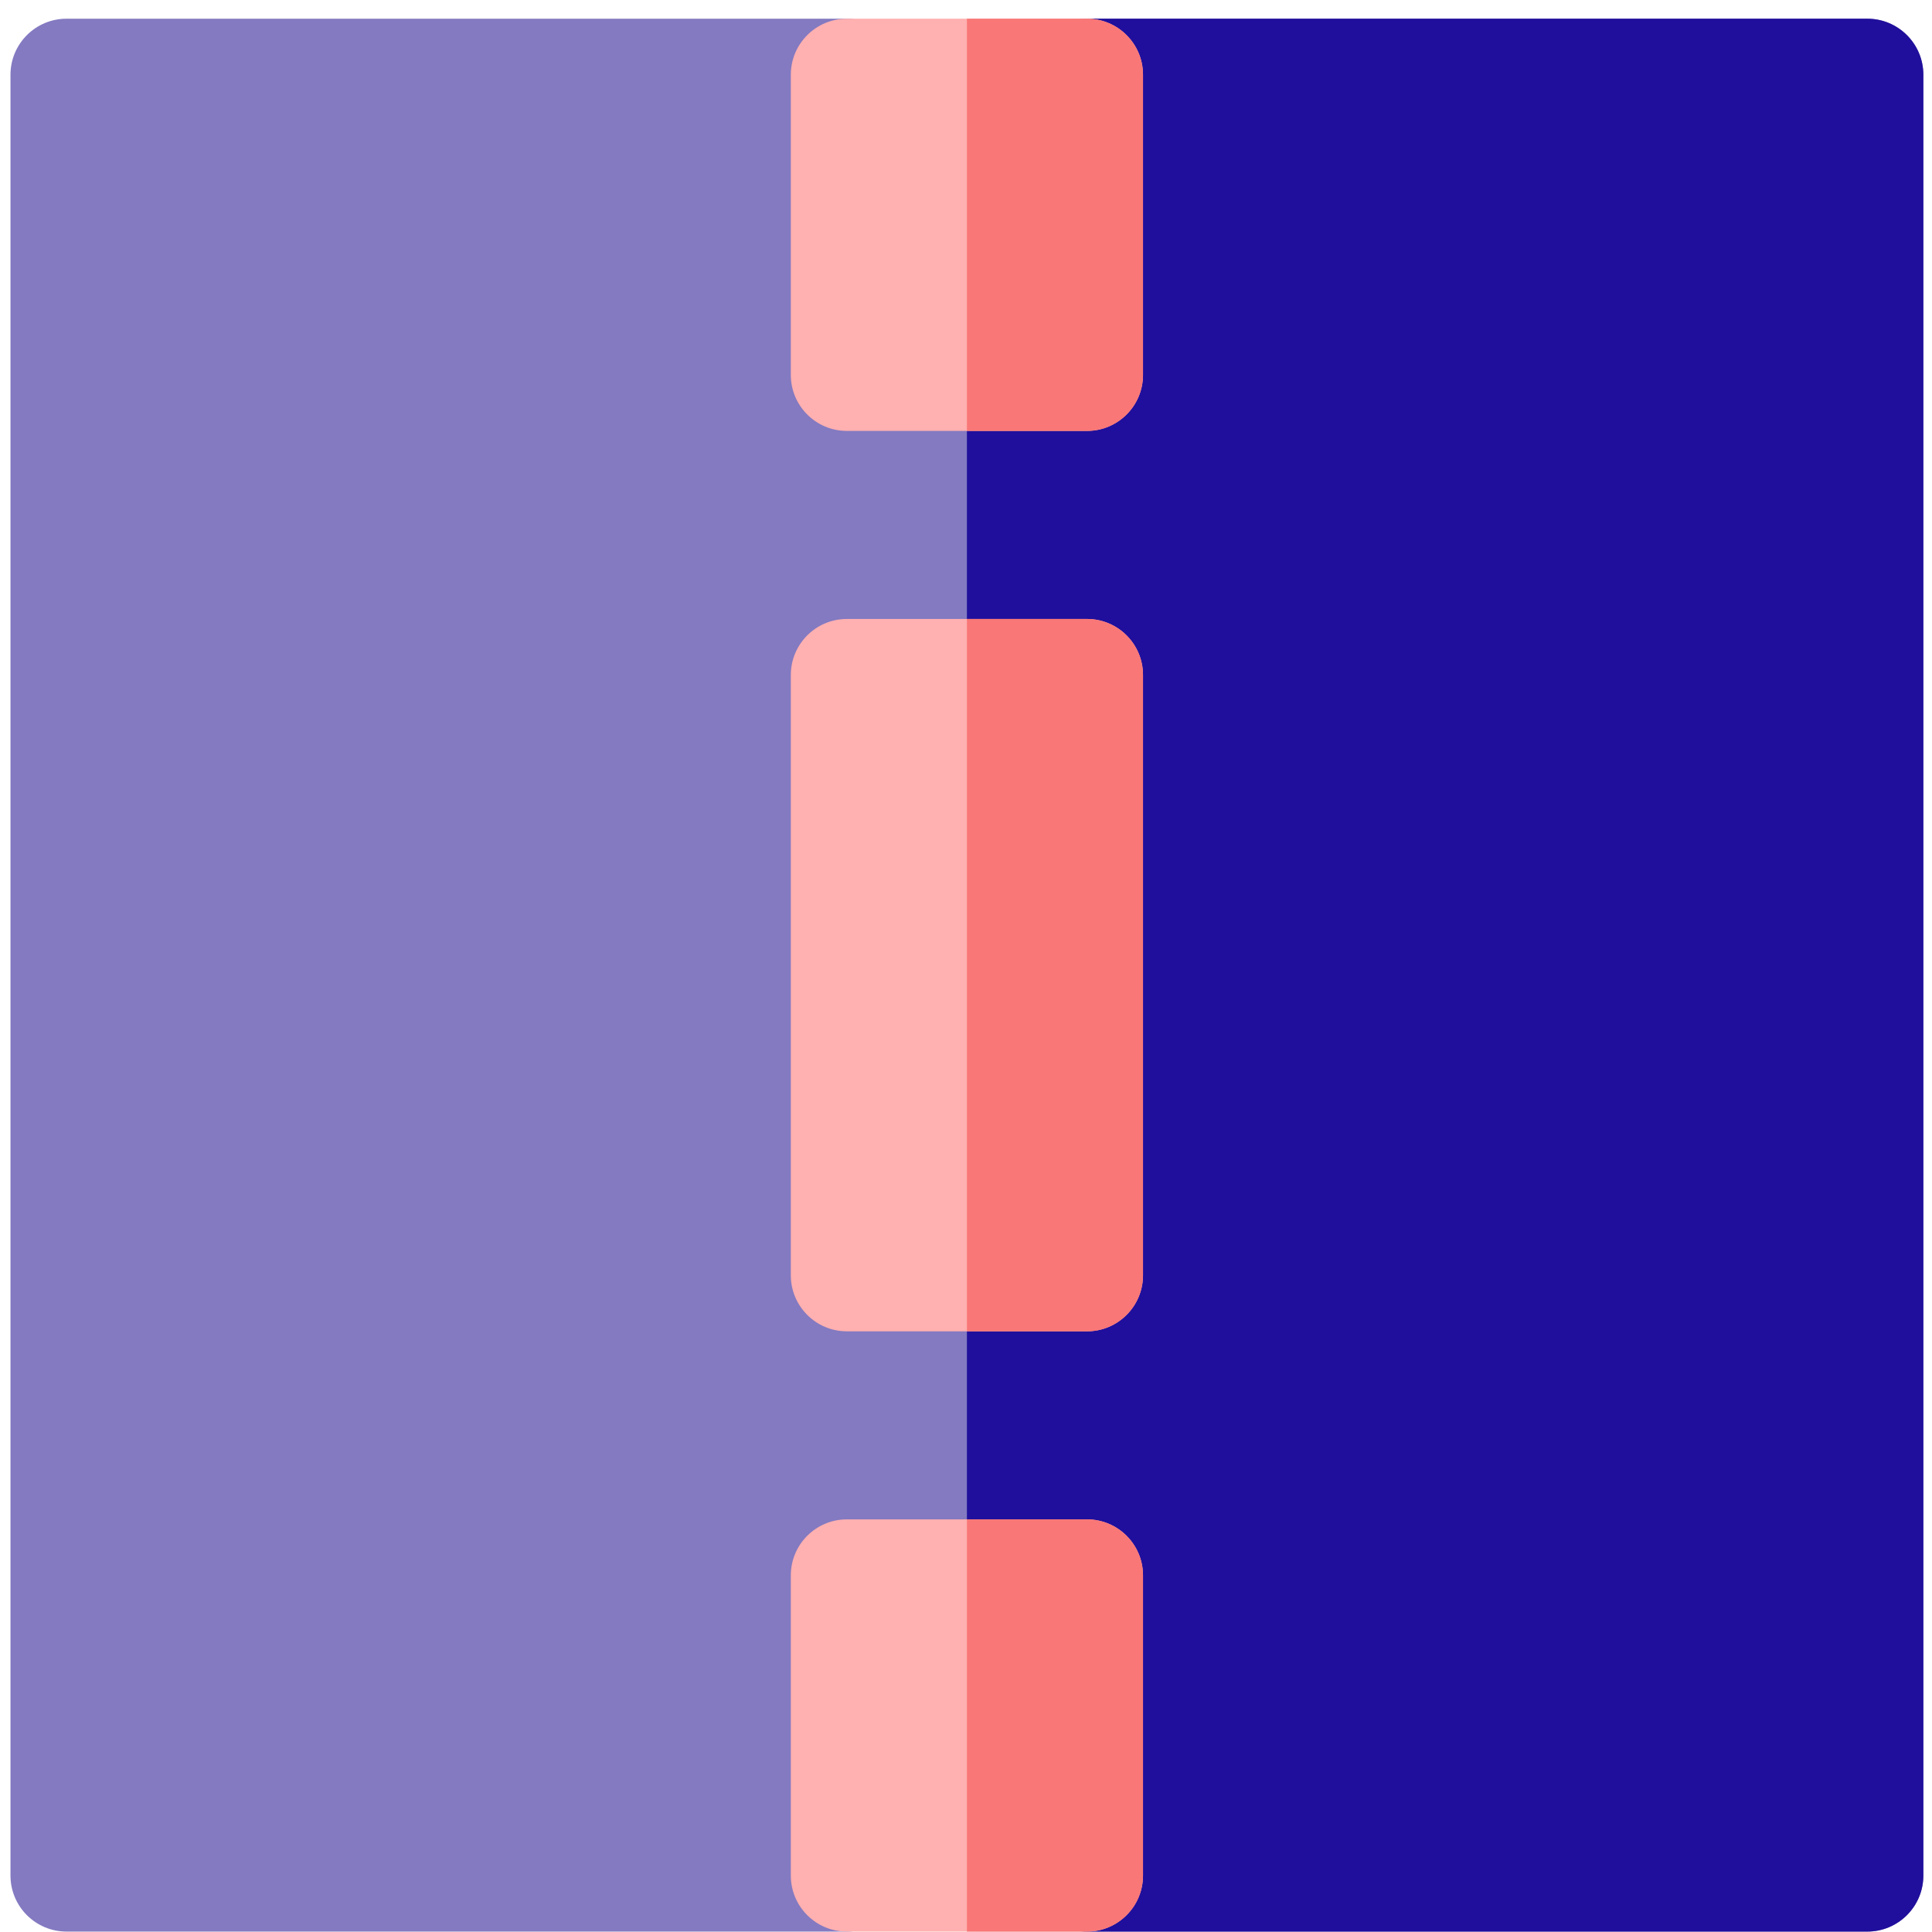 <svg width="101" height="101" viewBox="0 0 101 101" fill="none" xmlns="http://www.w3.org/2000/svg">
<g clip-path="url(#clip0)">
<path d="M97.618 0.978H56.824C55.206 0.978 53.894 2.29 53.894 3.908C53.894 5.756 52.396 7.254 50.548 7.254C48.7 7.254 47.202 5.756 47.202 3.908C47.202 2.29 45.89 0.978 44.272 0.978H3.478C1.86 0.978 0.548 2.29 0.548 3.908V98.048C0.548 99.666 1.86 100.978 3.478 100.978H44.272C45.89 100.978 47.202 99.666 47.202 98.048C47.202 96.2 48.7 94.702 50.548 94.702C52.396 94.702 53.894 96.2 53.894 98.048C53.894 99.666 55.206 100.978 56.824 100.978H97.618C99.236 100.978 100.548 99.666 100.548 98.048V3.908C100.548 2.29 99.236 0.978 97.618 0.978Z" fill="#837AC1"/>
<path d="M53.894 98.048C53.894 99.666 55.206 100.978 56.824 100.978H97.618C99.236 100.978 100.548 99.666 100.548 98.048V3.908C100.548 2.29 99.236 0.978 97.618 0.978H56.824C55.206 0.978 53.894 2.29 53.894 3.908C53.894 5.756 52.396 7.254 50.548 7.254V94.702C52.396 94.702 53.894 96.2 53.894 98.048Z" fill="#200F9C"/>
<path d="M56.824 22.527H44.272C42.654 22.527 41.342 21.216 41.342 19.598V3.908C41.342 2.29 42.654 0.978 44.272 0.978H56.824C58.442 0.978 59.753 2.29 59.753 3.908V19.598C59.753 21.216 58.442 22.527 56.824 22.527Z" fill="#FFB0B0"/>
<path d="M56.824 100.978H44.272C42.654 100.978 41.342 99.666 41.342 98.048V82.358C41.342 80.74 42.654 79.429 44.272 79.429H56.824C58.442 79.429 59.753 80.74 59.753 82.358V98.048C59.753 99.666 58.442 100.978 56.824 100.978Z" fill="#FFB0B0"/>
<path d="M56.824 69.598H44.272C42.654 69.598 41.342 68.286 41.342 66.668V35.288C41.342 33.67 42.654 32.358 44.272 32.358H56.824C58.442 32.358 59.753 33.67 59.753 35.288V66.668C59.753 68.286 58.442 69.598 56.824 69.598Z" fill="#FFB0B0"/>
<path d="M59.754 19.598V3.908C59.754 2.29 58.442 0.978 56.824 0.978H50.548V22.527H56.824C58.442 22.527 59.754 21.216 59.754 19.598Z" fill="#F97777"/>
<path d="M59.754 98.048V82.358C59.754 80.74 58.442 79.429 56.824 79.429H50.548V100.978H56.824C58.442 100.978 59.754 99.666 59.754 98.048Z" fill="#F97777"/>
<path d="M59.754 66.668V35.288C59.754 33.67 58.442 32.358 56.824 32.358H50.548V69.598H56.824C58.442 69.598 59.754 68.286 59.754 66.668Z" fill="#F97777"/>
</g>
<defs>
<clipPath id="clip0">
<rect width="100" height="100" fill="white" transform="translate(0.548 0.978)"/>
</clipPath>
</defs>
</svg>
